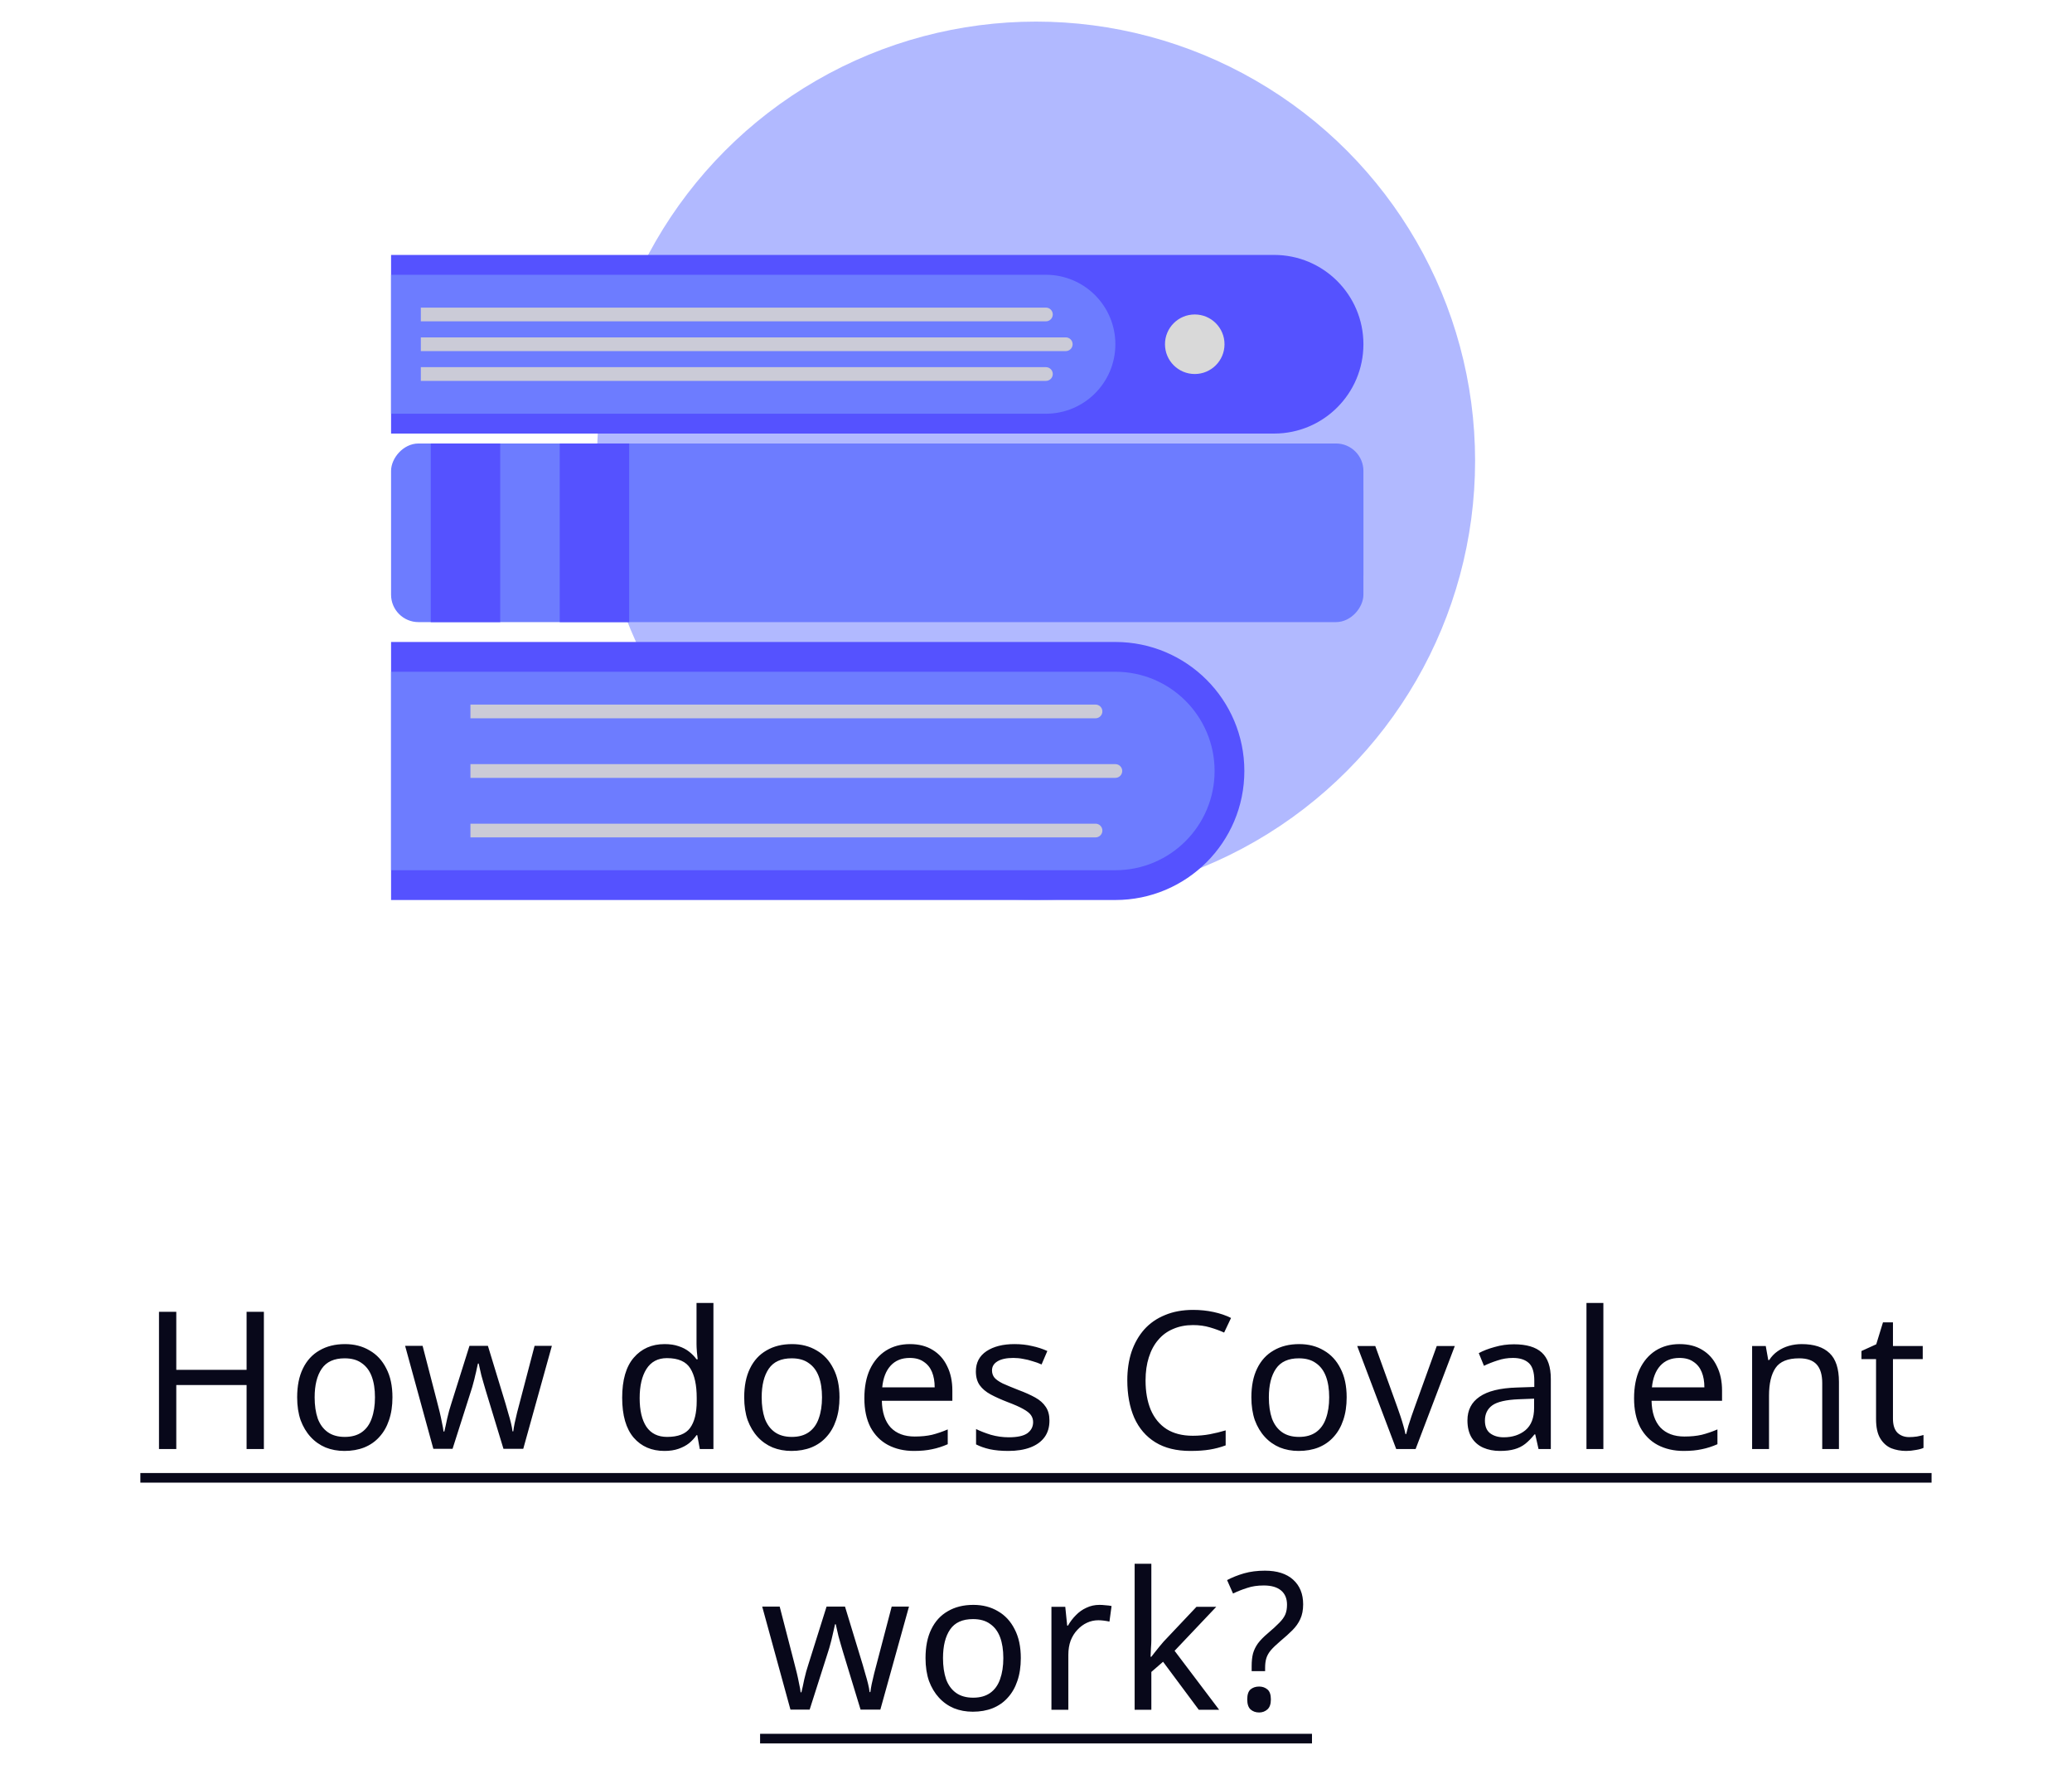 <svg width="151" height="130" viewBox="0 0 151 130" fill="none" xmlns="http://www.w3.org/2000/svg">
<circle cx="75.5" cy="33.574" r="32" fill="#B1B9FF"/>
<rect x="-0.35" y="0.35" width="70.162" height="12.315" rx="1.65" transform="matrix(-1 0 0 1 98.661 32.312)" fill="#6D7CFF" stroke="#6D7CFF" stroke-width="0.7"/>
<rect x="-0.35" y="0.35" width="51.361" height="9.423" rx="1.65" transform="matrix(-1 0 0 1 98.661 33.758)" fill="#6D7CFF" stroke="#6D7CFF" stroke-width="0.7"/>
<path d="M99.361 25.081C99.361 21.487 96.448 18.574 92.854 18.574H28.5V31.589H92.854C96.448 31.589 99.361 28.675 99.361 25.081Z" fill="#5552FF"/>
<path d="M81.284 25.081C81.284 22.286 79.018 20.02 76.223 20.02H28.5V30.143H76.223C79.018 30.143 81.284 27.877 81.284 25.081Z" fill="#6D7CFF"/>
<path d="M90.334 56.174C90.334 51.176 86.283 47.124 81.284 47.124H28.85V65.224H81.284C86.283 65.224 90.334 61.172 90.334 56.174Z" fill="#5552FF" stroke="#5552FF" stroke-width="0.7"/>
<path d="M88.515 56.174C88.515 52.18 85.278 48.943 81.284 48.943H28.5V63.404H81.284C85.278 63.404 88.515 60.167 88.515 56.174Z" fill="#6D7CFF"/>
<path d="M79.838 51.335C80.114 51.335 80.338 51.559 80.338 51.835C80.338 52.111 80.114 52.335 79.838 52.335L79.838 51.335ZM79.838 52.335L34.284 52.335L34.284 51.335L79.838 51.335L79.838 52.335Z" fill="#CBCBD7"/>
<path d="M76.223 22.412C76.499 22.412 76.723 22.636 76.723 22.912C76.723 23.188 76.499 23.412 76.223 23.412L76.223 22.412ZM76.223 23.412L30.669 23.412L30.669 22.412L76.223 22.412L76.223 23.412Z" fill="#CBCBD7"/>
<path d="M81.284 55.674C81.561 55.674 81.784 55.898 81.784 56.174C81.784 56.45 81.561 56.674 81.284 56.674L81.284 55.674ZM81.284 56.674L34.284 56.674L34.284 55.674L81.284 55.674L81.284 56.674Z" fill="#CBCBD7"/>
<path d="M77.669 24.581C77.945 24.581 78.169 24.805 78.169 25.081C78.169 25.358 77.945 25.581 77.669 25.581L77.669 24.581ZM77.669 25.581L30.669 25.581L30.669 24.581L77.669 24.581L77.669 25.581Z" fill="#CBCBD7"/>
<path d="M79.838 60.012C80.114 60.012 80.338 60.236 80.338 60.512C80.338 60.788 80.114 61.012 79.838 61.012L79.838 60.012ZM79.838 61.012L34.284 61.012L34.284 60.012L79.838 60.012L79.838 61.012Z" fill="#CBCBD7"/>
<path d="M76.223 26.751C76.499 26.751 76.723 26.974 76.723 27.251C76.723 27.527 76.499 27.751 76.223 27.751L76.223 26.751ZM76.223 27.751L30.669 27.751L30.669 26.751L76.223 26.751L76.223 27.751Z" fill="#CBCBD7"/>
<rect width="5.062" height="13.015" transform="matrix(-1 0 0 1 45.854 32.312)" fill="#5552FF"/>
<rect width="5.062" height="13.015" transform="matrix(-1 0 0 1 36.454 32.312)" fill="#5552FF"/>
<circle cx="2.169" cy="2.169" r="2.169" transform="matrix(-1 0 0 1 89.238 22.912)" fill="#D9D9D9"/>
<path d="M19.231 105.574H17.971V100.912H12.847V105.574H11.587V95.578H12.847V99.806H17.971V95.578H19.231V105.574ZM28.6 101.808C28.6 102.433 28.516 102.988 28.348 103.474C28.19 103.95 27.956 104.356 27.648 104.692C27.35 105.028 26.981 105.284 26.542 105.462C26.113 105.63 25.632 105.714 25.1 105.714C24.606 105.714 24.148 105.63 23.728 105.462C23.308 105.284 22.944 105.028 22.636 104.692C22.328 104.356 22.086 103.95 21.908 103.474C21.74 102.988 21.656 102.433 21.656 101.808C21.656 100.977 21.796 100.277 22.076 99.708C22.356 99.129 22.758 98.69 23.28 98.392C23.803 98.084 24.424 97.93 25.142 97.93C25.824 97.93 26.421 98.084 26.934 98.392C27.457 98.69 27.863 99.129 28.152 99.708C28.451 100.277 28.6 100.977 28.6 101.808ZM22.93 101.808C22.93 102.396 23.005 102.909 23.154 103.348C23.313 103.777 23.556 104.108 23.882 104.342C24.209 104.575 24.624 104.692 25.128 104.692C25.632 104.692 26.048 104.575 26.374 104.342C26.701 104.108 26.939 103.777 27.088 103.348C27.247 102.909 27.326 102.396 27.326 101.808C27.326 101.21 27.247 100.702 27.088 100.282C26.93 99.862 26.687 99.54 26.36 99.316C26.043 99.082 25.628 98.966 25.114 98.966C24.349 98.966 23.794 99.218 23.448 99.722C23.103 100.226 22.93 100.921 22.93 101.808ZM35.404 101.332C35.347 101.136 35.291 100.944 35.236 100.758C35.179 100.562 35.128 100.38 35.081 100.212C35.044 100.034 35.007 99.871 34.969 99.722C34.932 99.572 34.904 99.446 34.886 99.344H34.83C34.811 99.446 34.783 99.572 34.745 99.722C34.718 99.871 34.68 100.034 34.633 100.212C34.596 100.389 34.55 100.576 34.493 100.772C34.447 100.958 34.391 101.15 34.325 101.346L32.981 105.56H31.581L29.523 98.056H30.797L31.834 102.06C31.908 102.33 31.978 102.606 32.044 102.886C32.109 103.156 32.165 103.418 32.212 103.67C32.267 103.912 32.305 104.122 32.324 104.3H32.38C32.407 104.188 32.44 104.048 32.477 103.88C32.515 103.712 32.552 103.534 32.59 103.348C32.636 103.161 32.683 102.974 32.73 102.788C32.785 102.601 32.837 102.433 32.883 102.284L34.214 98.056H35.557L36.846 102.284C36.911 102.498 36.976 102.727 37.041 102.97C37.116 103.212 37.181 103.45 37.237 103.684C37.294 103.908 37.331 104.108 37.349 104.286H37.406C37.424 104.127 37.457 103.931 37.504 103.698C37.559 103.455 37.62 103.194 37.685 102.914C37.76 102.624 37.835 102.34 37.91 102.06L38.959 98.056H40.219L38.133 105.56H36.691L35.404 101.332ZM48.422 105.714C47.489 105.714 46.742 105.392 46.182 104.748C45.622 104.094 45.342 103.124 45.342 101.836C45.342 100.548 45.622 99.577 46.182 98.924C46.751 98.261 47.503 97.93 48.436 97.93C48.828 97.93 49.169 97.981 49.458 98.084C49.747 98.177 49.999 98.308 50.214 98.476C50.429 98.644 50.611 98.83 50.76 99.036H50.844C50.835 98.914 50.816 98.737 50.788 98.504C50.769 98.261 50.76 98.07 50.76 97.93V94.934H51.992V105.574H50.998L50.816 104.566H50.76C50.611 104.78 50.429 104.976 50.214 105.154C49.999 105.322 49.743 105.457 49.444 105.56C49.155 105.662 48.814 105.714 48.422 105.714ZM48.618 104.692C49.411 104.692 49.967 104.477 50.284 104.048C50.611 103.609 50.774 102.951 50.774 102.074V101.85C50.774 100.916 50.62 100.202 50.312 99.708C50.004 99.204 49.435 98.952 48.604 98.952C47.941 98.952 47.442 99.218 47.106 99.75C46.779 100.272 46.616 100.977 46.616 101.864C46.616 102.76 46.779 103.455 47.106 103.95C47.442 104.444 47.946 104.692 48.618 104.692ZM61.179 101.808C61.179 102.433 61.095 102.988 60.927 103.474C60.769 103.95 60.535 104.356 60.227 104.692C59.929 105.028 59.56 105.284 59.121 105.462C58.692 105.63 58.211 105.714 57.679 105.714C57.185 105.714 56.727 105.63 56.307 105.462C55.887 105.284 55.523 105.028 55.215 104.692C54.907 104.356 54.665 103.95 54.487 103.474C54.319 102.988 54.235 102.433 54.235 101.808C54.235 100.977 54.375 100.277 54.655 99.708C54.935 99.129 55.337 98.69 55.859 98.392C56.382 98.084 57.003 97.93 57.721 97.93C58.403 97.93 59 98.084 59.513 98.392C60.036 98.69 60.442 99.129 60.731 99.708C61.03 100.277 61.179 100.977 61.179 101.808ZM55.509 101.808C55.509 102.396 55.584 102.909 55.733 103.348C55.892 103.777 56.135 104.108 56.461 104.342C56.788 104.575 57.203 104.692 57.707 104.692C58.211 104.692 58.627 104.575 58.953 104.342C59.28 104.108 59.518 103.777 59.667 103.348C59.826 102.909 59.905 102.396 59.905 101.808C59.905 101.21 59.826 100.702 59.667 100.282C59.509 99.862 59.266 99.54 58.939 99.316C58.622 99.082 58.207 98.966 57.693 98.966C56.928 98.966 56.373 99.218 56.027 99.722C55.682 100.226 55.509 100.921 55.509 101.808ZM66.31 97.93C66.954 97.93 67.504 98.07 67.962 98.35C68.428 98.63 68.783 99.026 69.026 99.54C69.278 100.044 69.404 100.636 69.404 101.318V102.06H64.266C64.284 102.909 64.499 103.558 64.91 104.006C65.33 104.444 65.913 104.664 66.66 104.664C67.136 104.664 67.556 104.622 67.92 104.538C68.293 104.444 68.676 104.314 69.068 104.146V105.224C68.685 105.392 68.307 105.513 67.934 105.588C67.561 105.672 67.117 105.714 66.604 105.714C65.894 105.714 65.264 105.569 64.714 105.28C64.172 104.99 63.748 104.561 63.44 103.992C63.141 103.413 62.992 102.708 62.992 101.878C62.992 101.056 63.127 100.352 63.398 99.764C63.678 99.176 64.065 98.723 64.56 98.406C65.064 98.088 65.647 97.93 66.31 97.93ZM66.296 98.938C65.708 98.938 65.241 99.129 64.896 99.512C64.56 99.885 64.359 100.408 64.294 101.08H68.116C68.116 100.65 68.05 100.277 67.92 99.96C67.789 99.642 67.588 99.395 67.318 99.218C67.056 99.031 66.716 98.938 66.296 98.938ZM76.48 103.502C76.48 103.987 76.359 104.393 76.116 104.72C75.874 105.046 75.528 105.294 75.08 105.462C74.632 105.63 74.1 105.714 73.484 105.714C72.962 105.714 72.509 105.672 72.126 105.588C71.753 105.504 71.422 105.387 71.132 105.238V104.118C71.431 104.267 71.79 104.407 72.21 104.538C72.64 104.659 73.074 104.72 73.512 104.72C74.138 104.72 74.59 104.622 74.87 104.426C75.15 104.22 75.29 103.95 75.29 103.614C75.29 103.427 75.239 103.259 75.136 103.11C75.034 102.96 74.847 102.811 74.576 102.662C74.315 102.512 73.937 102.344 73.442 102.158C72.957 101.971 72.542 101.784 72.196 101.598C71.851 101.411 71.585 101.187 71.398 100.926C71.212 100.664 71.118 100.328 71.118 99.918C71.118 99.283 71.375 98.793 71.888 98.448C72.411 98.102 73.092 97.93 73.932 97.93C74.39 97.93 74.814 97.976 75.206 98.07C75.608 98.154 75.981 98.275 76.326 98.434L75.906 99.414C75.701 99.32 75.482 99.241 75.248 99.176C75.024 99.101 74.796 99.045 74.562 99.008C74.329 98.961 74.091 98.938 73.848 98.938C73.344 98.938 72.957 99.022 72.686 99.19C72.425 99.348 72.294 99.568 72.294 99.848C72.294 100.053 72.355 100.23 72.476 100.38C72.598 100.52 72.798 100.66 73.078 100.8C73.368 100.93 73.75 101.089 74.226 101.276C74.702 101.453 75.108 101.635 75.444 101.822C75.78 102.008 76.037 102.237 76.214 102.508C76.392 102.769 76.48 103.1 76.48 103.502ZM86.942 96.544C86.41 96.544 85.93 96.637 85.5 96.824C85.071 97.001 84.707 97.267 84.408 97.622C84.109 97.967 83.881 98.392 83.722 98.896C83.564 99.39 83.484 99.95 83.484 100.576C83.484 101.397 83.61 102.111 83.862 102.718C84.124 103.324 84.506 103.791 85.01 104.118C85.523 104.444 86.163 104.608 86.928 104.608C87.367 104.608 87.782 104.57 88.174 104.496C88.566 104.421 88.949 104.328 89.322 104.216V105.308C88.949 105.448 88.561 105.55 88.16 105.616C87.768 105.681 87.297 105.714 86.746 105.714C85.729 105.714 84.879 105.504 84.198 105.084C83.517 104.664 83.004 104.066 82.658 103.292C82.322 102.517 82.154 101.607 82.154 100.562C82.154 99.806 82.257 99.115 82.462 98.49C82.677 97.864 82.985 97.323 83.386 96.866C83.797 96.408 84.301 96.058 84.898 95.816C85.496 95.564 86.181 95.438 86.956 95.438C87.469 95.438 87.964 95.489 88.44 95.592C88.916 95.694 89.341 95.839 89.714 96.026L89.21 97.09C88.902 96.95 88.557 96.824 88.174 96.712C87.801 96.6 87.39 96.544 86.942 96.544ZM98.14 101.808C98.14 102.433 98.056 102.988 97.888 103.474C97.729 103.95 97.496 104.356 97.188 104.692C96.889 105.028 96.52 105.284 96.082 105.462C95.653 105.63 95.172 105.714 94.64 105.714C94.145 105.714 93.688 105.63 93.268 105.462C92.848 105.284 92.484 105.028 92.176 104.692C91.868 104.356 91.625 103.95 91.448 103.474C91.28 102.988 91.196 102.433 91.196 101.808C91.196 100.977 91.336 100.277 91.616 99.708C91.896 99.129 92.297 98.69 92.82 98.392C93.343 98.084 93.963 97.93 94.682 97.93C95.363 97.93 95.96 98.084 96.474 98.392C96.996 98.69 97.403 99.129 97.692 99.708C97.99 100.277 98.14 100.977 98.14 101.808ZM92.47 101.808C92.47 102.396 92.544 102.909 92.694 103.348C92.853 103.777 93.095 104.108 93.422 104.342C93.749 104.575 94.164 104.692 94.668 104.692C95.172 104.692 95.587 104.575 95.914 104.342C96.24 104.108 96.478 103.777 96.628 103.348C96.787 102.909 96.866 102.396 96.866 101.808C96.866 101.21 96.787 100.702 96.628 100.282C96.469 99.862 96.227 99.54 95.9 99.316C95.582 99.082 95.167 98.966 94.654 98.966C93.888 98.966 93.333 99.218 92.988 99.722C92.642 100.226 92.47 100.921 92.47 101.808ZM101.751 105.574L98.909 98.07H100.225L101.821 102.494C101.896 102.699 101.975 102.928 102.059 103.18C102.143 103.432 102.218 103.674 102.283 103.908C102.348 104.132 102.395 104.323 102.423 104.482H102.479C102.516 104.323 102.568 104.127 102.633 103.894C102.708 103.66 102.787 103.418 102.871 103.166C102.964 102.914 103.044 102.69 103.109 102.494L104.705 98.07H106.021L103.165 105.574H101.751ZM110.33 97.944C111.245 97.944 111.922 98.144 112.36 98.546C112.799 98.947 113.018 99.586 113.018 100.464V105.574H112.122L111.884 104.51H111.828C111.614 104.78 111.39 105.009 111.156 105.196C110.932 105.373 110.671 105.504 110.372 105.588C110.083 105.672 109.728 105.714 109.308 105.714C108.86 105.714 108.454 105.634 108.09 105.476C107.736 105.317 107.456 105.074 107.25 104.748C107.045 104.412 106.942 103.992 106.942 103.488C106.942 102.741 107.236 102.167 107.824 101.766C108.412 101.355 109.318 101.131 110.54 101.094L111.814 101.052V100.604C111.814 99.978 111.679 99.544 111.408 99.302C111.138 99.059 110.755 98.938 110.26 98.938C109.868 98.938 109.495 98.998 109.14 99.12C108.786 99.232 108.454 99.362 108.146 99.512L107.768 98.588C108.095 98.41 108.482 98.261 108.93 98.14C109.378 98.009 109.845 97.944 110.33 97.944ZM110.694 101.948C109.761 101.985 109.112 102.134 108.748 102.396C108.394 102.657 108.216 103.026 108.216 103.502C108.216 103.922 108.342 104.23 108.594 104.426C108.856 104.622 109.187 104.72 109.588 104.72C110.223 104.72 110.75 104.547 111.17 104.202C111.59 103.847 111.8 103.306 111.8 102.578V101.906L110.694 101.948ZM116.848 105.574H115.616V94.934H116.848V105.574ZM122.403 97.93C123.047 97.93 123.598 98.07 124.055 98.35C124.522 98.63 124.877 99.026 125.119 99.54C125.371 100.044 125.497 100.636 125.497 101.318V102.06H120.359C120.378 102.909 120.593 103.558 121.003 104.006C121.423 104.444 122.007 104.664 122.753 104.664C123.229 104.664 123.649 104.622 124.013 104.538C124.387 104.444 124.769 104.314 125.161 104.146V105.224C124.779 105.392 124.401 105.513 124.027 105.588C123.654 105.672 123.211 105.714 122.697 105.714C121.988 105.714 121.358 105.569 120.807 105.28C120.266 104.99 119.841 104.561 119.533 103.992C119.235 103.413 119.085 102.708 119.085 101.878C119.085 101.056 119.221 100.352 119.491 99.764C119.771 99.176 120.159 98.723 120.653 98.406C121.157 98.088 121.741 97.93 122.403 97.93ZM122.389 98.938C121.801 98.938 121.335 99.129 120.989 99.512C120.653 99.885 120.453 100.408 120.387 101.08H124.209C124.209 100.65 124.144 100.277 124.013 99.96C123.883 99.642 123.682 99.395 123.411 99.218C123.15 99.031 122.809 98.938 122.389 98.938ZM131.3 97.93C132.196 97.93 132.872 98.149 133.33 98.588C133.787 99.017 134.016 99.717 134.016 100.688V105.574H132.798V100.772C132.798 100.165 132.662 99.712 132.392 99.414C132.121 99.115 131.696 98.966 131.118 98.966C130.287 98.966 129.713 99.199 129.396 99.666C129.078 100.132 128.92 100.804 128.92 101.682V105.574H127.688V98.07H128.682L128.864 99.092H128.934C129.102 98.83 129.307 98.616 129.55 98.448C129.802 98.27 130.077 98.14 130.376 98.056C130.674 97.972 130.982 97.93 131.3 97.93ZM139.128 104.706C139.315 104.706 139.506 104.692 139.702 104.664C139.898 104.626 140.057 104.589 140.178 104.552V105.49C140.047 105.555 139.861 105.606 139.618 105.644C139.375 105.69 139.142 105.714 138.918 105.714C138.526 105.714 138.162 105.648 137.826 105.518C137.499 105.378 137.233 105.14 137.028 104.804C136.823 104.468 136.72 103.996 136.72 103.39V99.022H135.656V98.434L136.734 97.944L137.224 96.348H137.952V98.07H140.122V99.022H137.952V103.362C137.952 103.819 138.059 104.16 138.274 104.384C138.498 104.598 138.783 104.706 139.128 104.706ZM61.427 120.332C61.371 120.136 61.315 119.944 61.259 119.758C61.203 119.562 61.151 119.38 61.105 119.212C61.067 119.034 61.03 118.871 60.993 118.722C60.955 118.572 60.927 118.446 60.909 118.344H60.853C60.834 118.446 60.806 118.572 60.769 118.722C60.741 118.871 60.703 119.034 60.657 119.212C60.619 119.389 60.573 119.576 60.517 119.772C60.47 119.958 60.414 120.15 60.349 120.346L59.005 124.56H57.605L55.547 117.056H56.821L57.857 121.06C57.931 121.33 58.001 121.606 58.067 121.886C58.132 122.156 58.188 122.418 58.235 122.67C58.291 122.912 58.328 123.122 58.347 123.3H58.403C58.431 123.188 58.463 123.048 58.501 122.88C58.538 122.712 58.575 122.534 58.613 122.348C58.659 122.161 58.706 121.974 58.753 121.788C58.809 121.601 58.86 121.433 58.907 121.284L60.237 117.056H61.581L62.869 121.284C62.934 121.498 62.999 121.727 63.065 121.97C63.139 122.212 63.205 122.45 63.261 122.684C63.317 122.908 63.354 123.108 63.373 123.286H63.429C63.447 123.127 63.48 122.931 63.527 122.698C63.583 122.455 63.643 122.194 63.709 121.914C63.783 121.624 63.858 121.34 63.933 121.06L64.983 117.056H66.243L64.157 124.56H62.715L61.427 120.332ZM74.393 120.808C74.393 121.433 74.309 121.988 74.141 122.474C73.982 122.95 73.749 123.356 73.441 123.692C73.142 124.028 72.773 124.284 72.335 124.462C71.905 124.63 71.425 124.714 70.893 124.714C70.398 124.714 69.941 124.63 69.521 124.462C69.101 124.284 68.737 124.028 68.429 123.692C68.121 123.356 67.878 122.95 67.701 122.474C67.533 121.988 67.449 121.433 67.449 120.808C67.449 119.977 67.589 119.277 67.869 118.708C68.149 118.129 68.55 117.69 69.073 117.392C69.595 117.084 70.216 116.93 70.935 116.93C71.616 116.93 72.213 117.084 72.727 117.392C73.249 117.69 73.655 118.129 73.945 118.708C74.243 119.277 74.393 119.977 74.393 120.808ZM68.723 120.808C68.723 121.396 68.797 121.909 68.947 122.348C69.105 122.777 69.348 123.108 69.675 123.342C70.001 123.575 70.417 123.692 70.921 123.692C71.425 123.692 71.84 123.575 72.167 123.342C72.493 123.108 72.731 122.777 72.881 122.348C73.039 121.909 73.119 121.396 73.119 120.808C73.119 120.21 73.039 119.702 72.881 119.282C72.722 118.862 72.479 118.54 72.153 118.316C71.835 118.082 71.42 117.966 70.907 117.966C70.141 117.966 69.586 118.218 69.241 118.722C68.895 119.226 68.723 119.921 68.723 120.808ZM80.125 116.93C80.265 116.93 80.415 116.939 80.573 116.958C80.741 116.967 80.886 116.986 81.007 117.014L80.853 118.148C80.732 118.12 80.597 118.096 80.447 118.078C80.307 118.059 80.172 118.05 80.041 118.05C79.752 118.05 79.477 118.11 79.215 118.232C78.954 118.353 78.721 118.526 78.515 118.75C78.31 118.964 78.147 119.226 78.025 119.534C77.913 119.842 77.857 120.187 77.857 120.57V124.574H76.625V117.07H77.633L77.773 118.442H77.829C77.988 118.162 78.179 117.91 78.403 117.686C78.627 117.452 78.884 117.27 79.173 117.14C79.463 117 79.78 116.93 80.125 116.93ZM83.906 119.492C83.906 119.641 83.897 119.837 83.878 120.08C83.869 120.322 83.86 120.532 83.85 120.71H83.906C83.962 120.635 84.046 120.528 84.158 120.388C84.27 120.248 84.382 120.108 84.494 119.968C84.616 119.818 84.718 119.697 84.802 119.604L87.196 117.07H88.638L85.6 120.276L88.848 124.574H87.364L84.76 121.074L83.906 121.816V124.574H82.688V113.934H83.906V119.492ZM91.217 121.382C91.217 121.027 91.25 120.724 91.315 120.472C91.39 120.21 91.511 119.963 91.679 119.73C91.856 119.496 92.094 119.254 92.393 119.002C92.757 118.694 93.037 118.437 93.233 118.232C93.438 118.026 93.583 117.826 93.667 117.63C93.751 117.434 93.793 117.196 93.793 116.916C93.793 116.468 93.648 116.122 93.359 115.88C93.07 115.637 92.65 115.516 92.099 115.516C91.642 115.516 91.236 115.576 90.881 115.698C90.526 115.81 90.186 115.945 89.859 116.104L89.425 115.124C89.798 114.928 90.209 114.764 90.657 114.634C91.114 114.503 91.623 114.438 92.183 114.438C93.07 114.438 93.756 114.657 94.241 115.096C94.726 115.534 94.969 116.132 94.969 116.888C94.969 117.308 94.899 117.667 94.759 117.966C94.628 118.255 94.437 118.526 94.185 118.778C93.942 119.02 93.653 119.282 93.317 119.562C93.009 119.823 92.771 120.052 92.603 120.248C92.444 120.444 92.337 120.64 92.281 120.836C92.225 121.022 92.197 121.251 92.197 121.522V121.76H91.217V121.382ZM90.895 123.818C90.895 123.472 90.974 123.23 91.133 123.09C91.301 122.95 91.511 122.88 91.763 122.88C91.996 122.88 92.197 122.95 92.365 123.09C92.533 123.23 92.617 123.472 92.617 123.818C92.617 124.154 92.533 124.396 92.365 124.546C92.197 124.695 91.996 124.77 91.763 124.77C91.511 124.77 91.301 124.695 91.133 124.546C90.974 124.396 90.895 124.154 90.895 123.818Z" fill="#08081A"/>
<path d="M10.229 107.324H140.766V108.024H10.229V107.324ZM55.393 126.324H95.613V127.024H55.393V126.324Z" fill="#08081A"/>
<a href="https://github.com/AgnostiqHQ/covalent/blob/develop/README.md#how-does-it-work">
<rect fill="black" fill-opacity="0" x="9.729" width="134.181" height="19.068"/>
</a>
<a href="https://github.com/AgnostiqHQ/covalent/blob/develop/README.md#how-does-it-work">
<rect fill="black" fill-opacity="0" x="54.893" y="19.068" width="39.94" height="19.068"/>
</a>
</svg>


